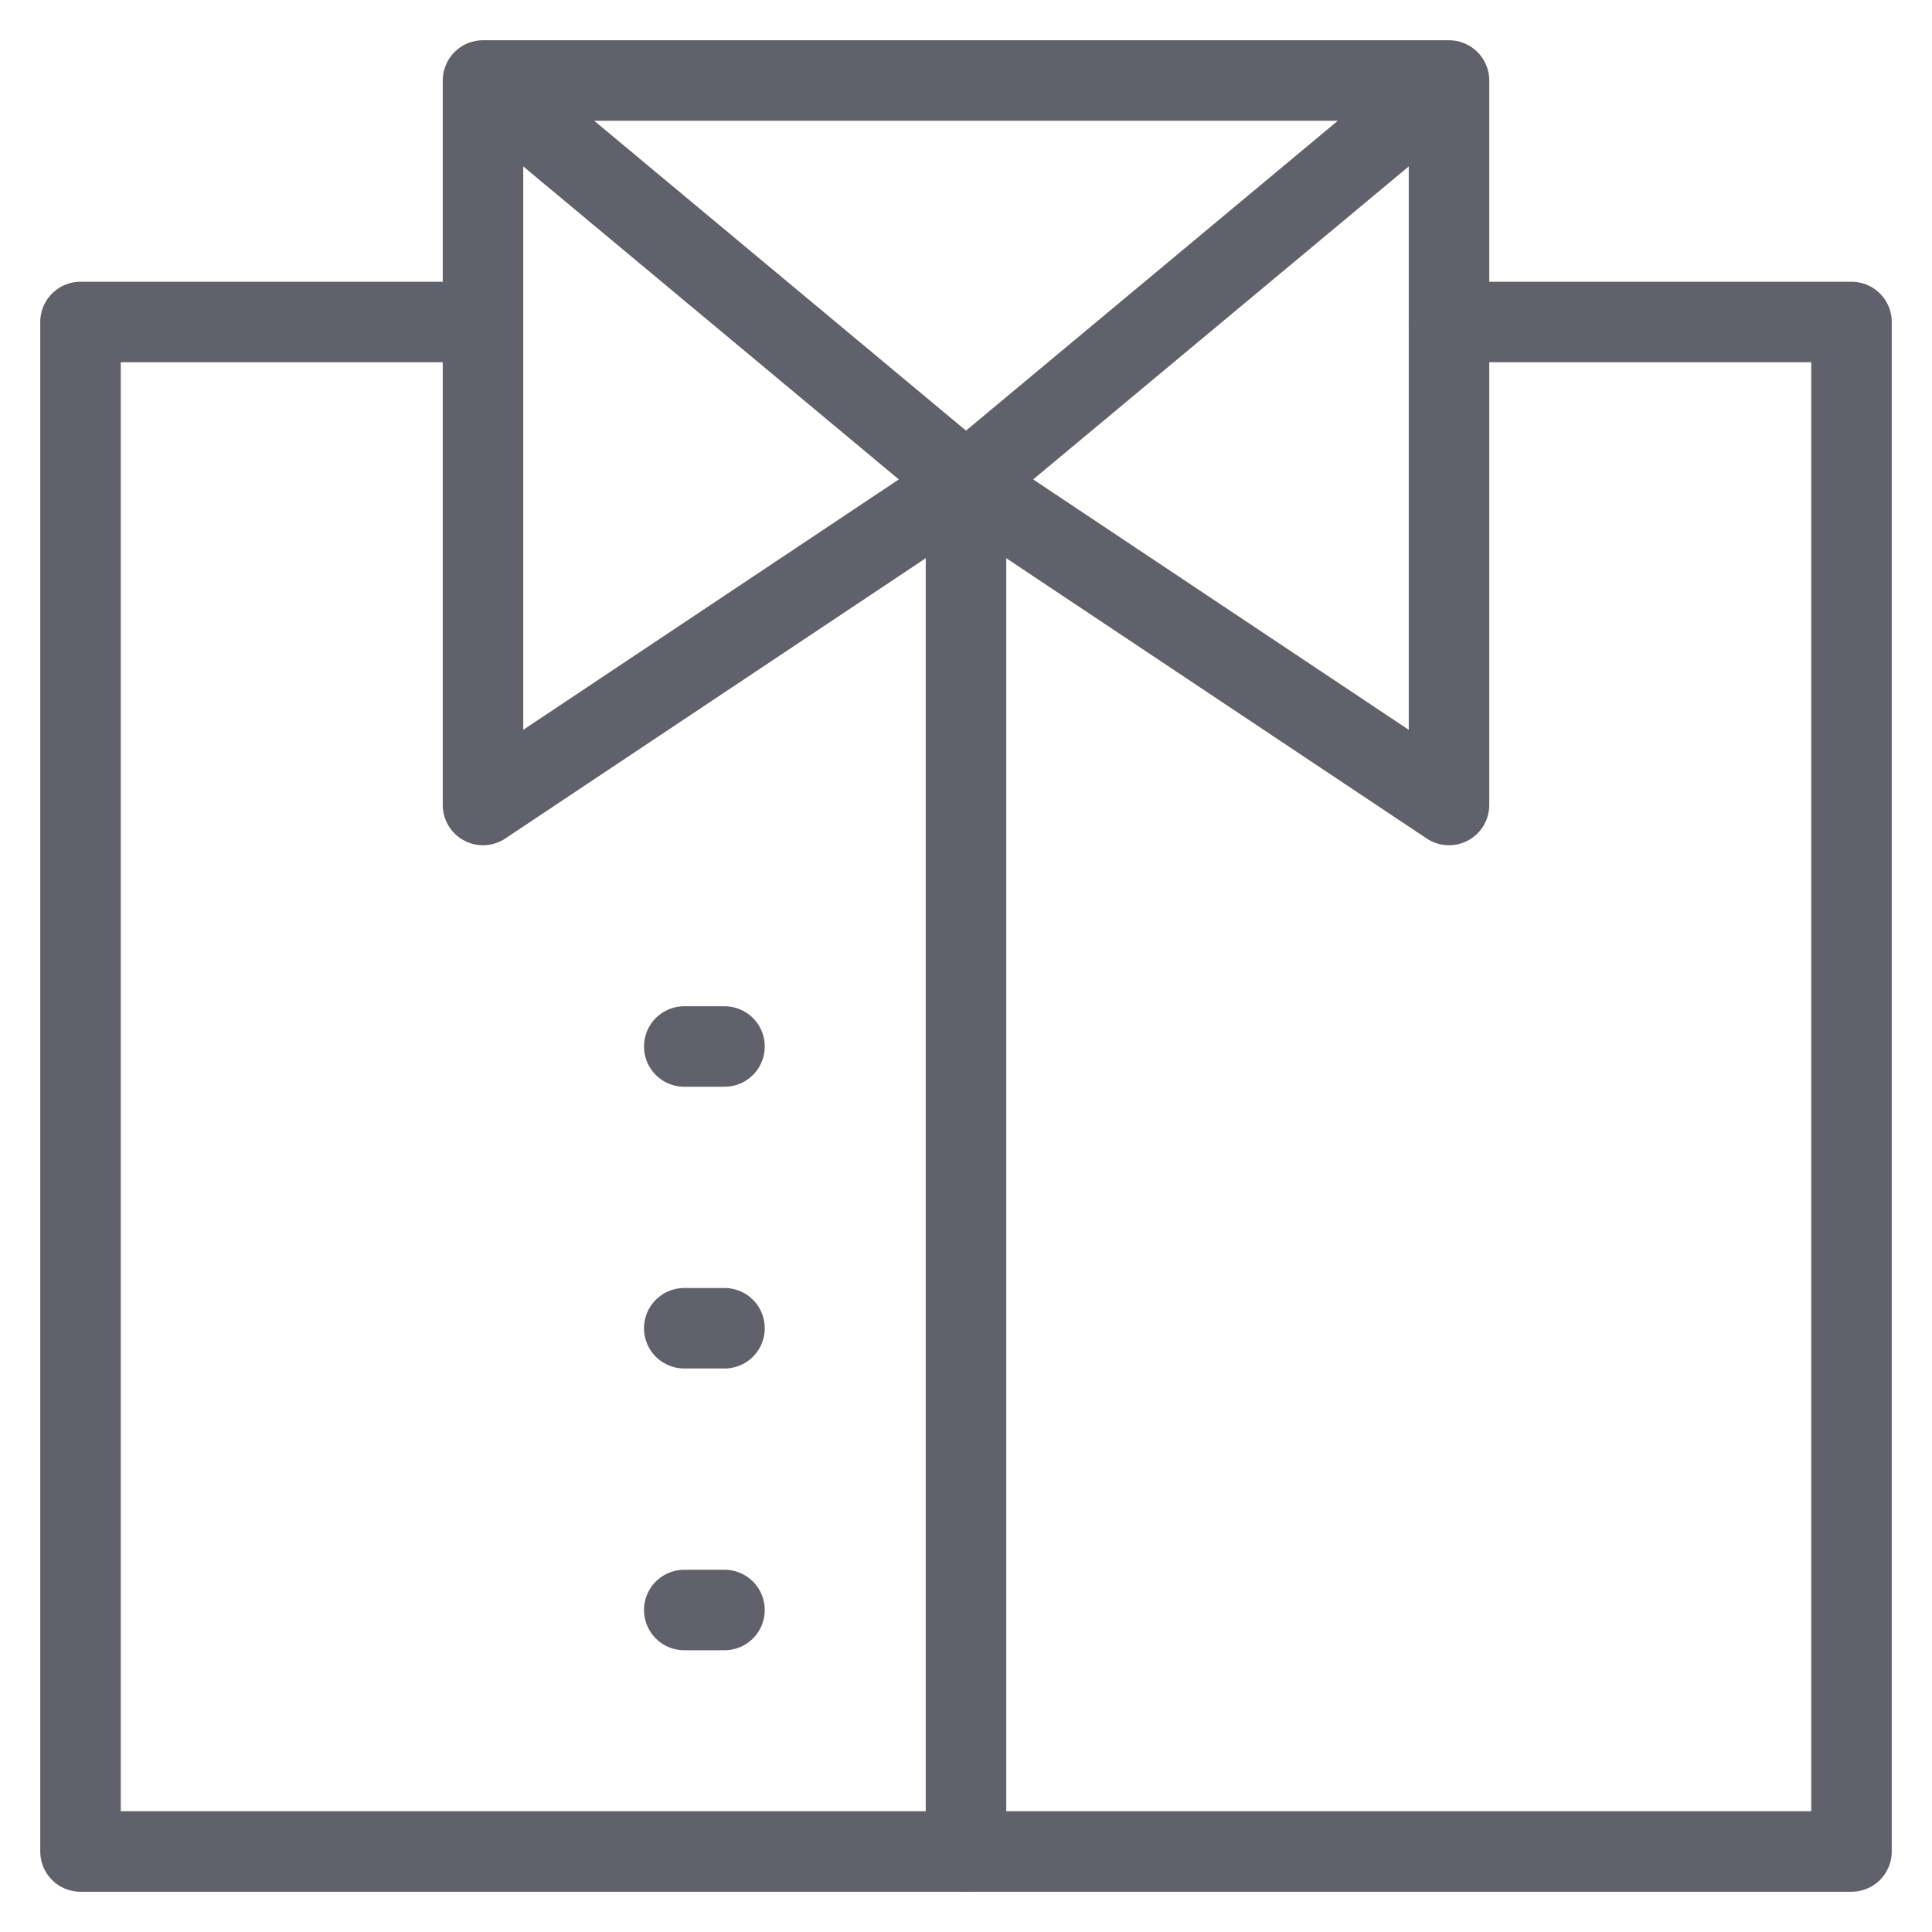 <svg xmlns="http://www.w3.org/2000/svg" height="48" width="48" viewBox="0 0 48 48"><title>shirt 4</title><g stroke-linecap="round" fill="#61616b" stroke-linejoin="round" class="nc-icon-wrapper"><line data-color="color-2" fill="none" stroke="#61616b" stroke-width="2" x1="24" y1="12" x2="24" y2="46"></line> <line data-color="color-2" fill="none" stroke="#61616b" stroke-width="2" x1="17" y1="26" x2="18" y2="26"></line> <line data-color="color-2" fill="none" stroke="#61616b" stroke-width="2" x1="17" y1="33" x2="18" y2="33"></line> <line data-color="color-2" fill="none" stroke="#61616b" stroke-width="2" x1="17" y1="40" x2="18" y2="40"></line> <polyline fill="none" stroke="#61616b" stroke-width="2" points="36,8 46,8 46,46 2,46 2,8 12,8 "></polyline> <polyline data-cap="butt" fill="none" stroke="#61616b" stroke-width="2" points="36,2 24,12 36,20 36,2 12,2 12,20 24,12 12,2 "></polyline></g></svg>